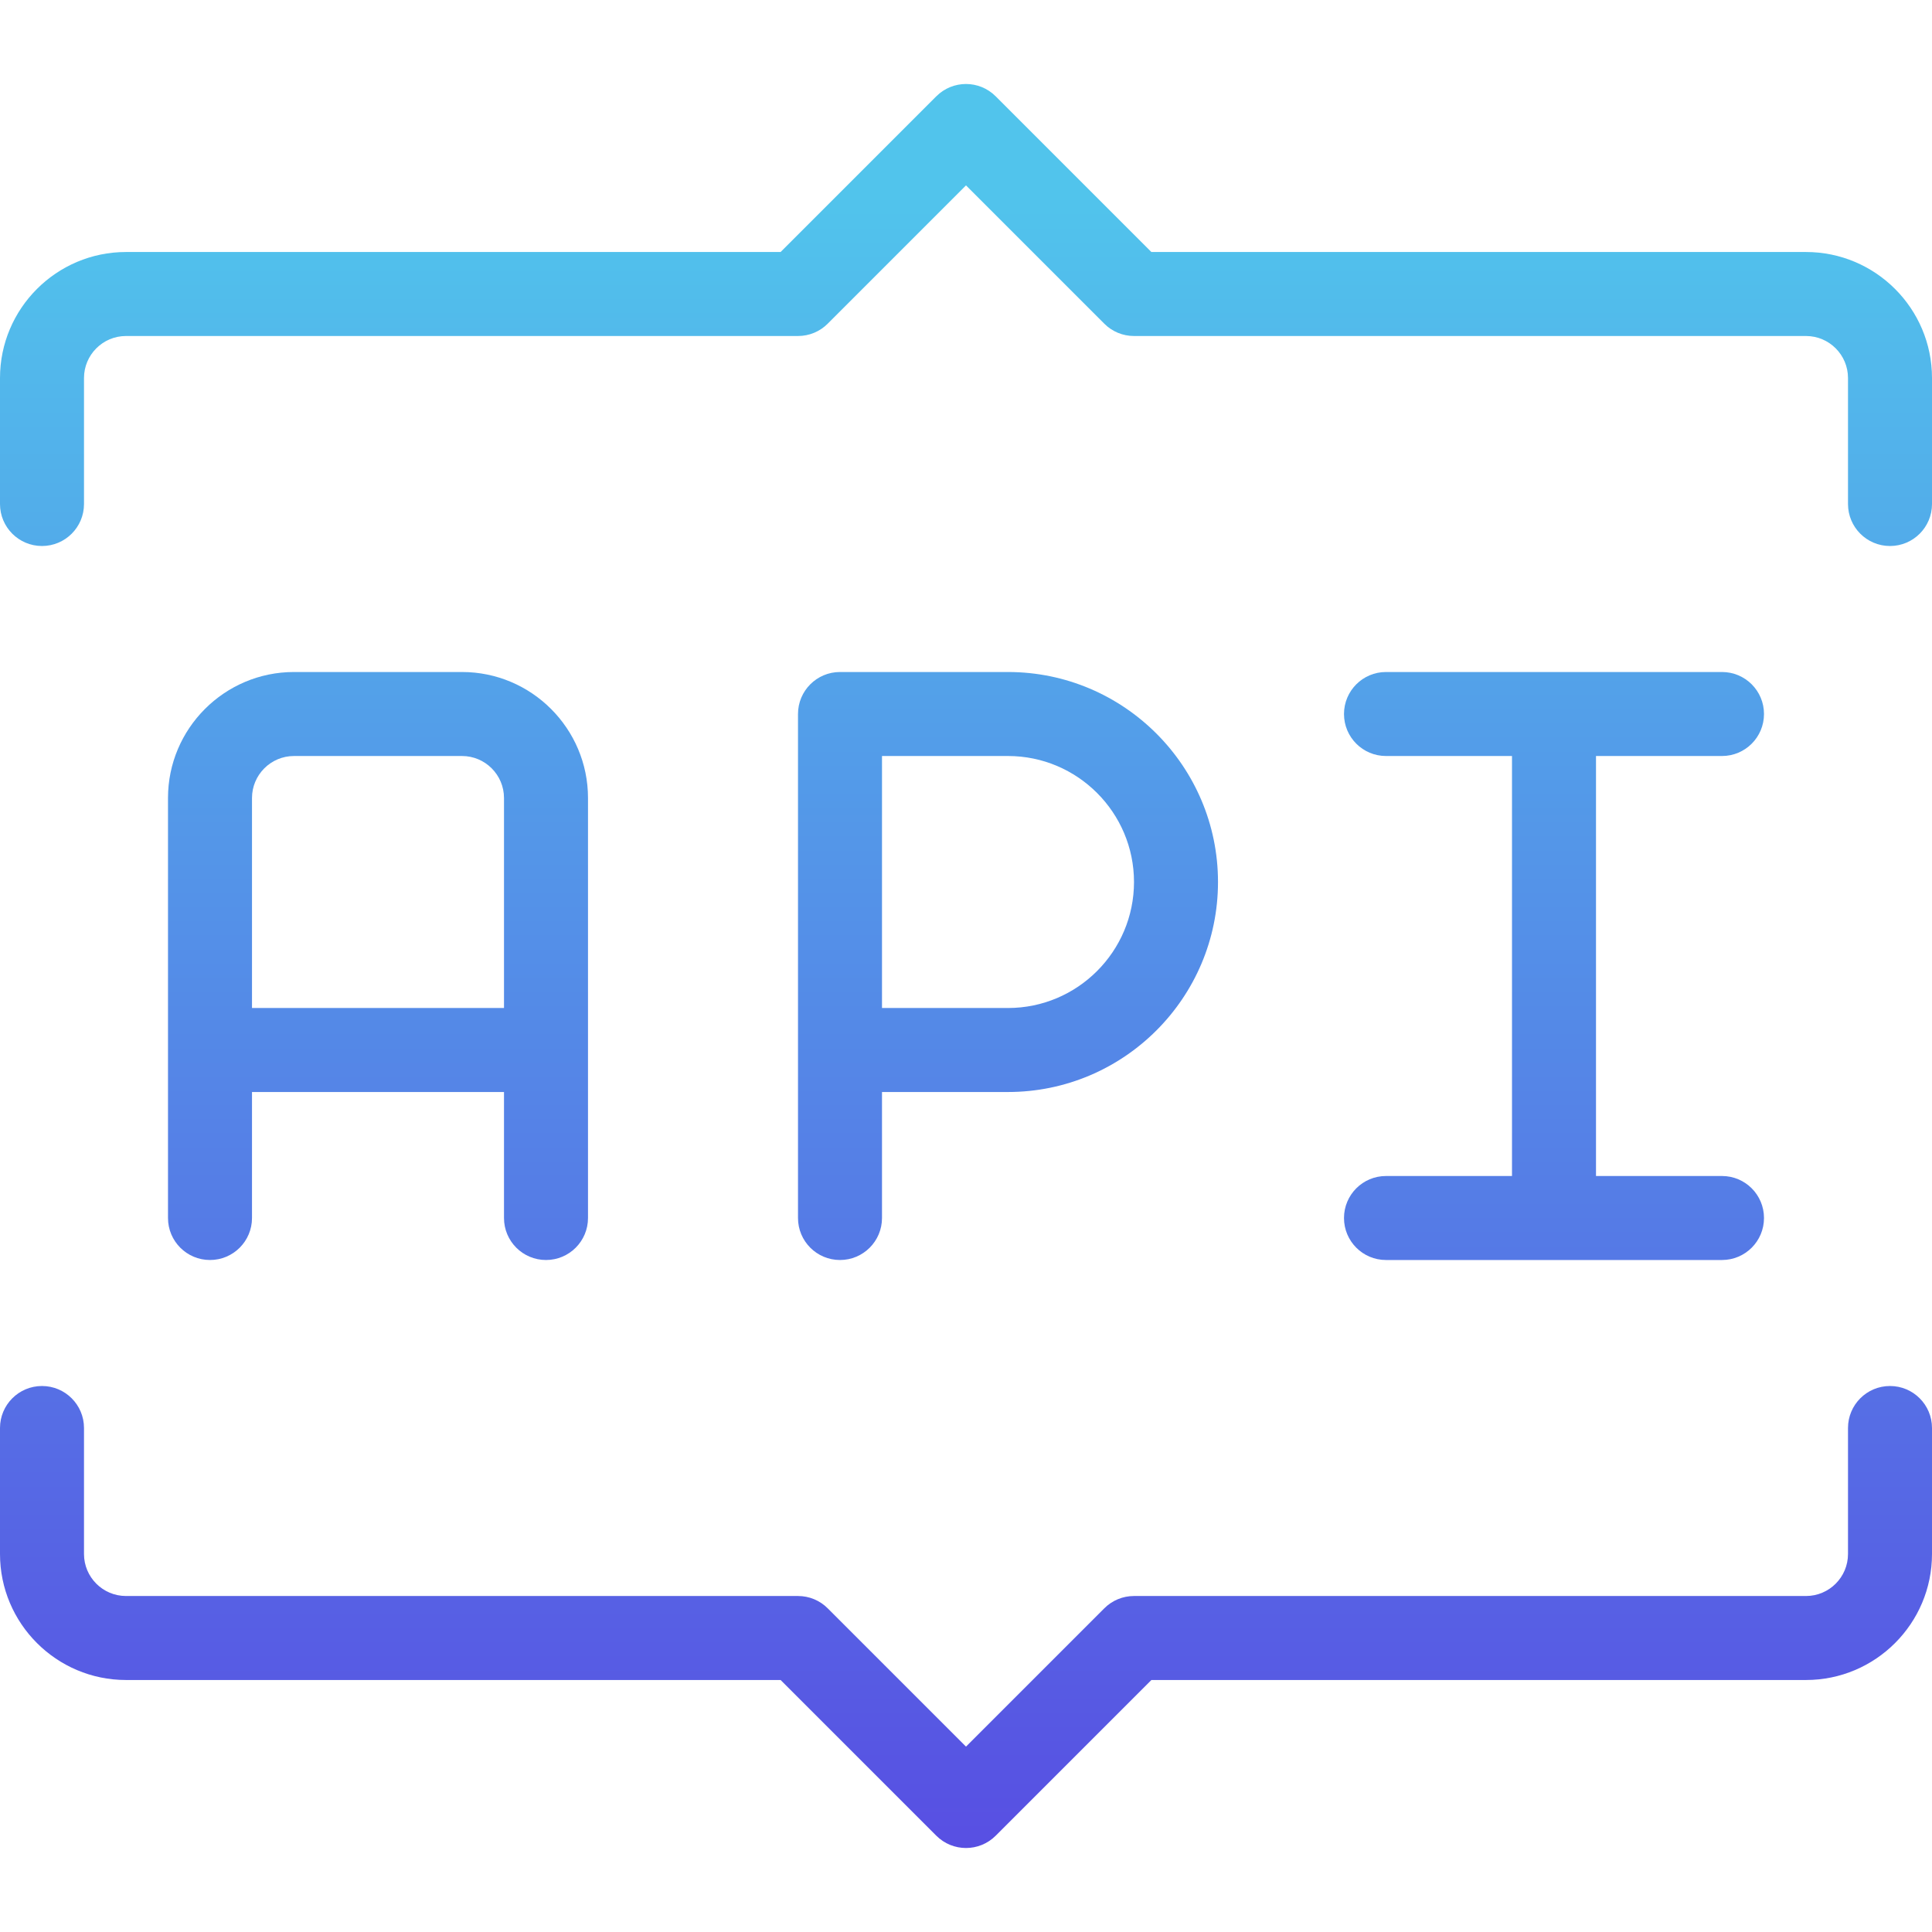 <svg xmlns="http://www.w3.org/2000/svg" viewBox="0 0 368 368">
    <defs>
        <style>
            .bg-gradient {
            fill-rule: evenodd;
            fill: url(#linear-gradient);
            }
        </style>
        <linearGradient id="linear-gradient" y1="100%" y2="10%" x1="0%" x2="0%" gradientUnits="userSpaceOnUse">
            <stop offset="0%" stop-color="#5849e2"/>
            <stop offset="100%" stop-color="#51c4ec"/>
        </linearGradient>
    </defs>
    <g class="bg-gradient">
        <path d="M104,240.001c4.424,0,8-3.584,8-8v-80c0-13.232-10.768-24-24-24H56c-13.232,0-24,10.768-24,24v80
		c0,4.416,3.576,8,8,8s8-3.584,8-8v-24h48v24C96,236.417,99.576,240.001,104,240.001z M48,192.001v-40c0-4.408,3.584-8,8-8h32
		c4.416,0,8,3.592,8,8v40H48z"/>
        <path d="M168,232.001v-24h24c22.056,0,40-17.944,40-40s-17.944-40-40-40h-32c-4.424,0-8,3.584-8,8v64v32
		c0,4.416,3.576,8,8,8S168,236.417,168,232.001z M168,144.001h24c13.232,0,24,10.768,24,24s-10.768,24-24,24h-24V144.001z"/>
        <path d="M264,224.001c-4.424,0-8,3.584-8,8s3.576,8,8,8h64c4.424,0,8-3.584,8-8s-3.576-8-8-8h-24v-80h24
		c4.424,0,8-3.584,8-8s-3.576-8-8-8h-64c-4.424,0-8,3.584-8,8s3.576,8,8,8h24v80H264z"/>
        <path d="M344,48.001H219.312l-29.656-29.656c-3.128-3.128-8.184-3.128-11.312,0l-29.656,29.656H24
		c-13.232,0-24,10.768-24,24v24c0,4.416,3.576,8,8,8s8-3.584,8-8v-24c0-4.408,3.584-8,8-8h128c2.128,0,4.16-0.84,5.656-2.344
		L184,35.313l26.344,26.344c1.496,1.504,3.528,2.344,5.656,2.344h128c4.416,0,8,3.592,8,8v24c0,4.416,3.576,8,8,8s8-3.584,8-8v-24
		C368,58.769,357.232,48.001,344,48.001z"/>
        <path d="M360,264.001c-4.424,0-8,3.584-8,8v24c0,4.408-3.584,8-8,8H216c-2.128,0-4.16,0.84-5.656,2.344
		L184,332.689l-26.344-26.344c-1.496-1.504-3.528-2.344-5.656-2.344H24c-4.416,0-8-3.592-8-8v-24c0-4.416-3.576-8-8-8s-8,3.584-8,8
		v24c0,13.232,10.768,24,24,24h124.688l29.656,29.656c1.56,1.56,3.608,2.344,5.656,2.344s4.096-0.784,5.656-2.344l29.656-29.656H344
		c13.232,0,24-10.768,24-24v-24C368,267.585,364.424,264.001,360,264.001z"/>
    </g>
</svg>

